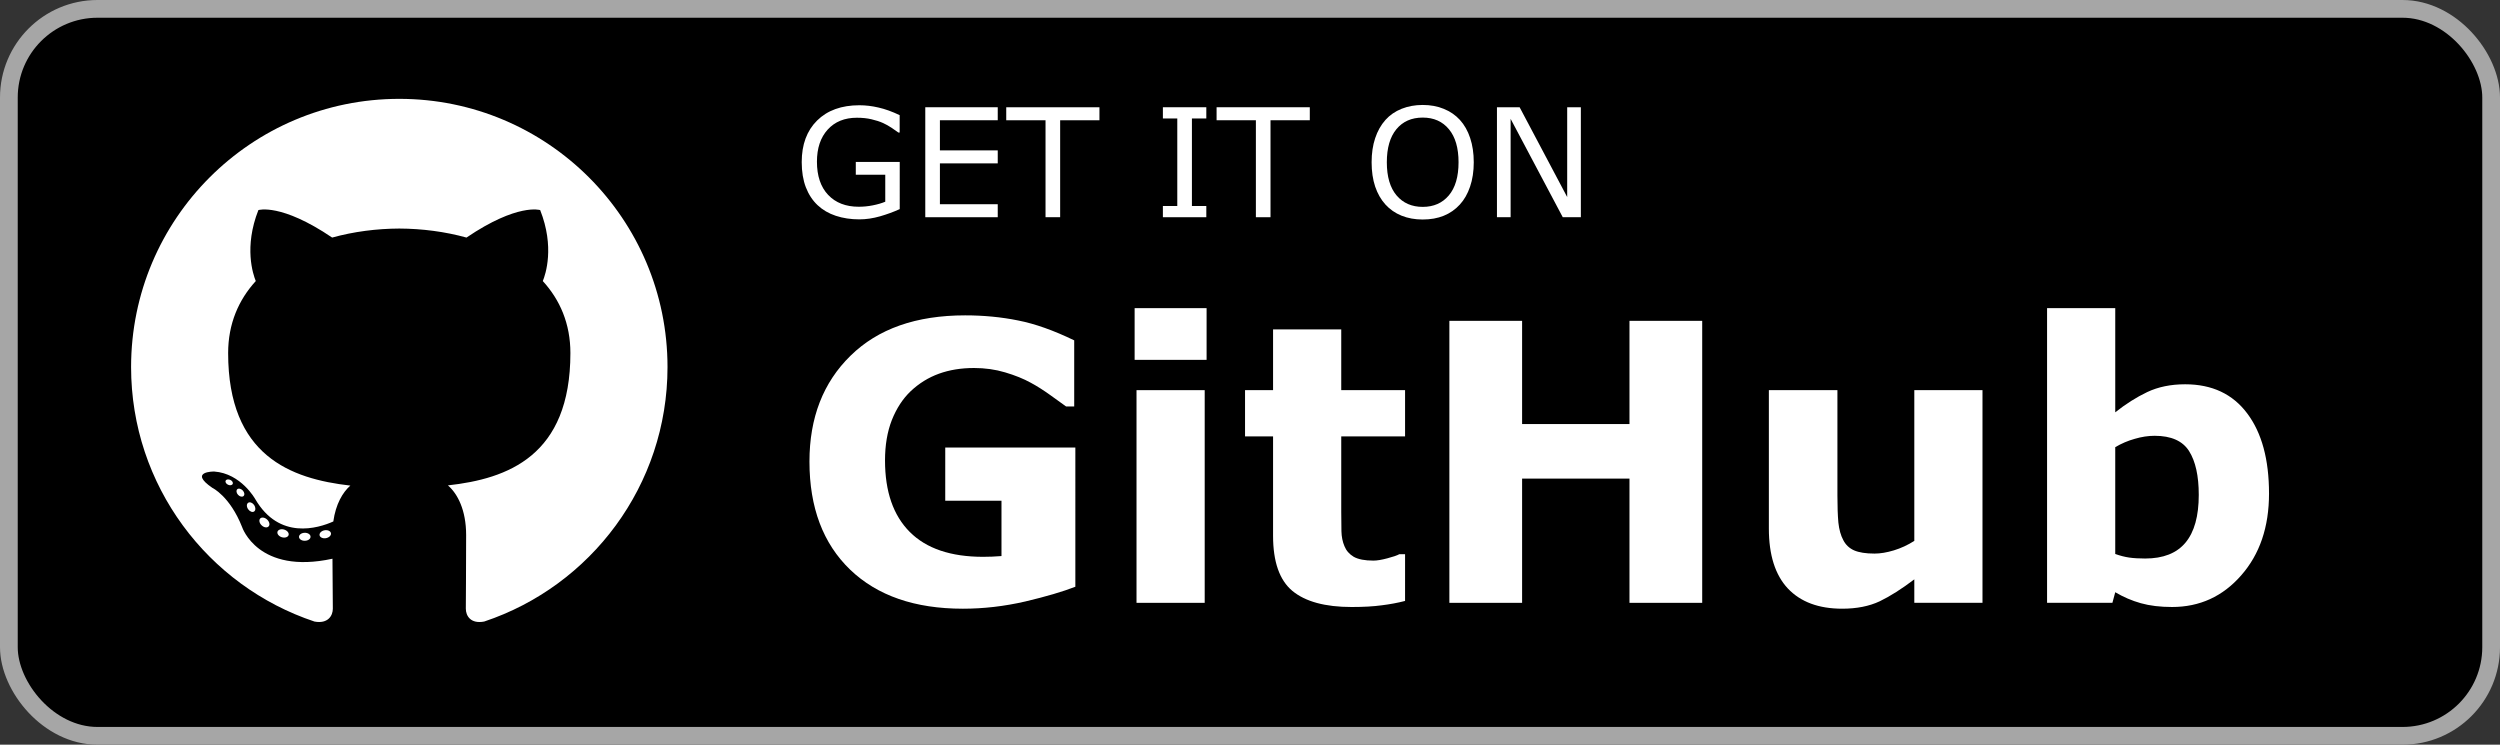 <?xml version="1.0" encoding="UTF-8" standalone="no"?>

<svg
   width="564"
   height="168"
   id="svg8502"
   version="1.1"
   xmlns="http://www.w3.org/2000/svg"
   xmlns:svg="http://www.w3.org/2000/svg"
   xmlns:rdf="http://www.w3.org/1999/02/22-rdf-syntax-ns#"
   xmlns:cc="http://creativecommons.org/ns#"
   xmlns:dc="http://purl.org/dc/elements/1.1/">
  <rect width="100%" height="100%" fill="#333333" stroke="none"/>
  <defs
     id="defs8504" />
  <g
     id="layer1"
     transform="translate(-330,-353.362)">
    <rect
       style="color:#000000;display:inline;overflow:visible;visibility:visible;fill:#000000;fill-opacity:1;fill-rule:nonzero;stroke:#a6a6a6;stroke-width:4;stroke-miterlimit:4;stroke-dasharray:none;stroke-opacity:1;marker:none;enable-background:accumulate"
       id="rect3007"
       width="560"
       height="164"
       x="332"
       y="355.362"
       rx="20"
       ry="20" />
    <g
       aria-label="GET IT ON"
       id="text3013"
       style="line-height:0%;font-family:'DejaVu Sans';-inkscape-font-specification:'DejaVu Sans';letter-spacing:0px;word-spacing:0px;display:inline;overflow:visible;fill:#ffffff;stroke-width:1px;marker:none;enable-background:accumulate">
      <path
         d="m 532.979,400.534 q -2.033,0.933 -4.449,1.633 -2.399,0.683 -4.649,0.683 -2.899,0 -5.315,-0.8 -2.416,-0.8 -4.116,-2.399 -1.716,-1.616 -2.649,-4.032 -0.933,-2.433 -0.933,-5.682 0,-5.949 3.466,-9.381 3.482,-3.449 9.548,-3.449 2.116,0 4.316,0.517 2.216,0.5 4.766,1.716 v 3.916 h -0.3 q -0.517,-0.4 -1.5,-1.05 -0.983,-0.65 -1.933,-1.083 -1.15,-0.517 -2.616,-0.85 -1.45,-0.35 -3.299,-0.35 -4.166,0 -6.598,2.683 -2.416,2.666 -2.416,7.232 0,4.815 2.533,7.498 2.533,2.666 6.898,2.666 1.6,0 3.183,-0.317 1.6,-0.317 2.799,-0.816 v -6.082 h -6.648 v -2.899 h 9.914 z"
         style="font-size:34.125px;line-height:1;font-family:'Noto Sans Adlam';-inkscape-font-specification:'Noto Sans Adlam'"
         id="path3794" />
      <path
         d="m 555.09,402.367 h -16.346 v -24.811 h 16.346 v 2.933 h -13.047 v 6.798 h 13.047 v 2.933 h -13.047 v 9.214 h 13.047 z"
         style="font-size:34.125px;line-height:1;font-family:'Noto Sans Adlam';-inkscape-font-specification:'Noto Sans Adlam'"
         id="path3796" />
      <path
         d="m 578.034,380.489 h -8.864 v 21.878 h -3.299 v -21.878 h -8.864 v -2.933 h 21.028 z"
         style="font-size:34.125px;line-height:1;font-family:'Noto Sans Adlam';-inkscape-font-specification:'Noto Sans Adlam'"
         id="path3798" />
      <path
         d="m 602.145,402.367 h -9.798 v -2.533 h 3.249 v -19.745 h -3.249 v -2.533 h 9.798 v 2.533 h -3.249 v 19.745 h 3.249 z"
         style="font-size:34.125px;line-height:1;font-family:'Noto Sans Adlam';-inkscape-font-specification:'Noto Sans Adlam'"
         id="path3800" />
      <path
         d="m 625.49,380.489 h -8.864 v 21.878 h -3.299 v -21.878 h -8.865 v -2.933 h 21.028 z"
         style="font-size:34.125px;line-height:1;font-family:'Noto Sans Adlam';-inkscape-font-specification:'Noto Sans Adlam'"
         id="path3802" />
      <path
         d="m 659.348,380.406 q 1.516,1.666 2.316,4.082 0.816,2.416 0.816,5.482 0,3.066 -0.833,5.499 -0.816,2.416 -2.299,4.032 -1.533,1.683 -3.632,2.533 -2.083,0.85 -4.766,0.85 -2.616,0 -4.766,-0.866 -2.133,-0.866 -3.632,-2.516 -1.5,-1.65 -2.316,-4.049 -0.8,-2.399 -0.8,-5.482 0,-3.033 0.8,-5.432 0.8,-2.416 2.333,-4.132 1.466,-1.633 3.632,-2.499 2.183,-0.866 4.749,-0.866 2.666,0 4.782,0.883 2.133,0.866 3.616,2.483 z m -0.3,9.564 q 0,-4.832 -2.166,-7.448 -2.166,-2.633 -5.915,-2.633 -3.782,0 -5.949,2.633 -2.149,2.616 -2.149,7.448 0,4.882 2.199,7.482 2.199,2.583 5.899,2.583 3.699,0 5.882,-2.583 2.199,-2.599 2.199,-7.482 z"
         style="font-size:34.125px;line-height:1;font-family:'Noto Sans Adlam';-inkscape-font-specification:'Noto Sans Adlam'"
         id="path3804" />
      <path
         d="m 686.641,402.367 h -4.082 l -11.764,-22.195 v 22.195 h -3.083 v -24.811 h 5.115 l 10.731,20.262 v -20.262 h 3.083 z"
         style="font-size:34.125px;line-height:1;font-family:'Noto Sans Adlam';-inkscape-font-specification:'Noto Sans Adlam'"
         id="path3806" />
    </g>
    <g
       aria-label="GitHub"
       id="text5902"
       style="font-weight:bold;line-height:0%;font-family:Rokkitt;-inkscape-font-specification:'Rokkitt Bold';letter-spacing:0px;word-spacing:0px;display:inline;overflow:visible;fill:#ffffff;stroke-width:1px;marker:none;enable-background:accumulate">
      <path
         d="m 572.599,485.729 q -4.272,1.666 -11.322,3.333 -7.05,1.624 -14.056,1.624 -16.235,0 -25.421,-8.801 -9.186,-8.844 -9.186,-24.396 0,-14.825 9.271,-23.883 9.271,-9.1 25.848,-9.1 6.281,0 11.963,1.154 5.682,1.111 12.646,4.486 v 14.911 h -1.837 q -1.196,-0.897 -3.503,-2.521 -2.307,-1.666 -4.443,-2.82 -2.478,-1.367 -5.811,-2.35 -3.29,-0.983 -7.007,-0.983 -4.358,0 -7.904,1.282 -3.546,1.282 -6.366,3.931 -2.692,2.563 -4.272,6.537 -1.538,3.931 -1.538,9.1 0,10.553 5.597,16.15 5.597,5.597 16.534,5.597 0.94,0 2.051,-0.043 1.154,-0.043 2.094,-0.128 v -12.476 h -12.689 V 454.327 h 29.352 z"
         style="font-size:87.5px;line-height:100%;font-family:'Roboto Slab';-inkscape-font-specification:'Roboto Slab Bold'"
         id="path923" />
      <path
         d="m 601.779,489.361 h -15.381 v -47.98 h 15.381 z m 0.427,-54.816 h -16.235 v -11.664 h 16.235 z"
         style="font-size:87.5px;line-height:100%;font-family:'Roboto Slab';-inkscape-font-specification:'Roboto Slab Bold'"
         id="path925" />
      <path
         d="m 646.982,488.934 q -2.478,0.641 -5.255,0.983 -2.777,0.385 -6.793,0.385 -8.972,0 -13.373,-3.632 -4.358,-3.632 -4.358,-12.433 v -22.43 h -6.323 v -10.425 h 6.323 v -13.715 h 15.381 v 13.715 h 14.398 v 10.425 h -14.398 v 17.004 q 0,2.521 0.043,4.401 0.043,1.88 0.684,3.375 0.598,1.495 2.094,2.393 1.538,0.855 4.443,0.855 1.196,0 3.119,-0.513 1.965,-0.513 2.734,-0.94 h 1.282 z"
         style="font-size:87.5px;line-height:100%;font-family:'Roboto Slab';-inkscape-font-specification:'Roboto Slab Bold'"
         id="path927" />
      <path
         d="m 714.017,489.361 h -16.406 v -28.027 h -24.225 v 28.027 h -16.406 v -63.617 h 16.406 v 23.285 h 24.225 v -23.285 h 16.406 z"
         style="font-size:87.5px;line-height:100%;font-family:'Roboto Slab';-inkscape-font-specification:'Roboto Slab Bold'"
         id="path929" />
      <path
         d="m 777.249,489.361 h -15.381 v -5.298 q -4.272,3.247 -7.819,4.956 -3.546,1.666 -8.459,1.666 -7.947,0 -12.262,-4.572 -4.272,-4.572 -4.272,-13.501 v -31.232 h 15.466 v 23.798 q 0,3.632 0.214,6.067 0.256,2.393 1.111,3.973 0.812,1.581 2.435,2.307 1.666,0.726 4.614,0.726 1.965,0 4.358,-0.726 2.393,-0.726 4.614,-2.136 v -34.009 h 15.381 z"
         style="font-size:87.5px;line-height:100%;font-family:'Roboto Slab';-inkscape-font-specification:'Roboto Slab Bold'"
         id="path931" />
      <path
         d="m 841.892,464.709 q 0,11.322 -6.281,18.457 -6.238,7.135 -15.594,7.135 -4.016,0 -7.05,-0.855 -3.033,-0.854 -5.768,-2.478 l -0.641,2.393 h -14.74 v -66.479 h 15.381 v 23.499 q 3.546,-2.82 7.22,-4.572 3.717,-1.752 8.545,-1.752 9.1,0 14.014,6.58 4.913,6.537 4.913,18.073 z m -15.851,0.299 q 0,-6.409 -2.179,-9.869 -2.179,-3.461 -7.776,-3.461 -2.179,0 -4.486,0.684 -2.307,0.641 -4.401,1.88 v 24.097 q 1.666,0.598 3.162,0.812 1.495,0.214 3.589,0.214 6.11,0 9.1,-3.589 2.991,-3.589 2.991,-10.767 z"
         style="font-size:87.5px;line-height:100%;font-family:'Roboto Slab';-inkscape-font-specification:'Roboto Slab Bold'"
         id="path933" />
    </g>
    <g
       transform="matrix(1.002,0,0,1.002,68.771,92.66)"
       id="g5136">
      <path
         style="fill:#ffffff;fill-opacity:1;fill-rule:evenodd;stroke:none"
         d="m 350.609,282.438 c -33.348,0 -60.387,27.035 -60.387,60.387 0,26.68 17.301,49.316 41.297,57.301 3.016,0.559 4.125,-1.309 4.125,-2.906 0,-1.438 -0.055,-6.195 -0.082,-11.242 -16.801,3.652 -20.344,-7.125 -20.344,-7.125 -2.75,-6.98 -6.707,-8.836 -6.707,-8.836 -5.48,-3.746 0.414,-3.672 0.414,-3.672 6.062,0.426 9.258,6.223 9.258,6.223 5.383,9.234 14.125,6.566 17.57,5.023 0.543,-3.902 2.109,-6.57 3.836,-8.078 -13.414,-1.527 -27.516,-6.703 -27.516,-29.844 0,-6.594 2.359,-11.98 6.223,-16.207 -0.625,-1.523 -2.691,-7.664 0.586,-15.98 0,0 5.07,-1.625 16.609,6.188 4.82,-1.336 9.984,-2.008 15.117,-2.031 5.133,0.023 10.301,0.695 15.129,2.031 11.523,-7.812 16.59,-6.188 16.59,-6.188 3.285,8.316 1.219,14.457 0.59,15.98 3.871,4.227 6.215,9.613 6.215,16.207 0,23.195 -14.125,28.301 -27.574,29.797 2.168,1.875 4.098,5.551 4.098,11.184 0,8.078 -0.07,14.582 -0.07,16.57 0,1.609 1.086,3.492 4.148,2.898 23.98,-7.996 41.262,-30.621 41.262,-57.293 0,-33.352 -27.035,-60.387 -60.387,-60.387"
         id="path4937" />
      <path
         style="fill:#ffffff;fill-opacity:1;fill-rule:nonzero;stroke:none"
         d="m 313.094,369.141 c -0.133,0.301 -0.605,0.387 -1.035,0.184 -0.438,-0.199 -0.684,-0.605 -0.543,-0.91 0.129,-0.309 0.602,-0.391 1.039,-0.188 0.441,0.199 0.691,0.613 0.539,0.914"
         id="path4939" />
      <path
         style="fill:#ffffff;fill-opacity:1;fill-rule:nonzero;stroke:none"
         d="m 315.539,371.867 c -0.289,0.266 -0.852,0.145 -1.234,-0.277 -0.395,-0.422 -0.469,-0.984 -0.176,-1.258 0.297,-0.266 0.844,-0.141 1.238,0.281 0.395,0.426 0.473,0.984 0.172,1.254"
         id="path4941" />
      <path
         style="fill:#ffffff;fill-opacity:1;fill-rule:nonzero;stroke:none"
         d="m 317.922,375.344 c -0.371,0.258 -0.977,0.016 -1.352,-0.52 -0.371,-0.539 -0.371,-1.18 0.008,-1.438 0.375,-0.258 0.973,-0.027 1.352,0.504 0.367,0.547 0.367,1.191 -0.008,1.453"
         id="path4943" />
      <path
         style="fill:#ffffff;fill-opacity:1;fill-rule:nonzero;stroke:none"
         d="m 321.184,378.703 c -0.332,0.367 -1.039,0.27 -1.555,-0.23 -0.527,-0.484 -0.676,-1.176 -0.344,-1.543 0.336,-0.363 1.047,-0.262 1.566,0.23 0.523,0.488 0.684,1.184 0.332,1.543"
         id="path4945-3" />
      <path
         style="fill:#ffffff;fill-opacity:1;fill-rule:nonzero;stroke:none"
         d="m 325.684,380.656 c -0.148,0.473 -0.828,0.688 -1.512,0.488 -0.684,-0.207 -1.129,-0.762 -0.992,-1.242 0.145,-0.473 0.824,-0.699 1.516,-0.484 0.68,0.207 1.129,0.758 0.988,1.238"
         id="path4947-6" />
      <path
         style="fill:#ffffff;fill-opacity:1;fill-rule:nonzero;stroke:none"
         d="m 330.625,381.02 c 0.016,0.496 -0.562,0.91 -1.281,0.918 -0.723,0.016 -1.309,-0.387 -1.316,-0.875 0,-0.504 0.57,-0.914 1.289,-0.926 0.719,-0.016 1.309,0.387 1.309,0.883"
         id="path4949" />
      <path
         style="fill:#ffffff;fill-opacity:1;fill-rule:nonzero;stroke:none"
         d="m 335.223,380.234 c 0.086,0.488 -0.414,0.984 -1.125,1.117 -0.703,0.129 -1.352,-0.172 -1.441,-0.652 -0.086,-0.5 0.422,-0.996 1.121,-1.125 0.715,-0.125 1.355,0.168 1.445,0.66"
         id="path4951-7" />
    </g>
  </g>
</svg>
